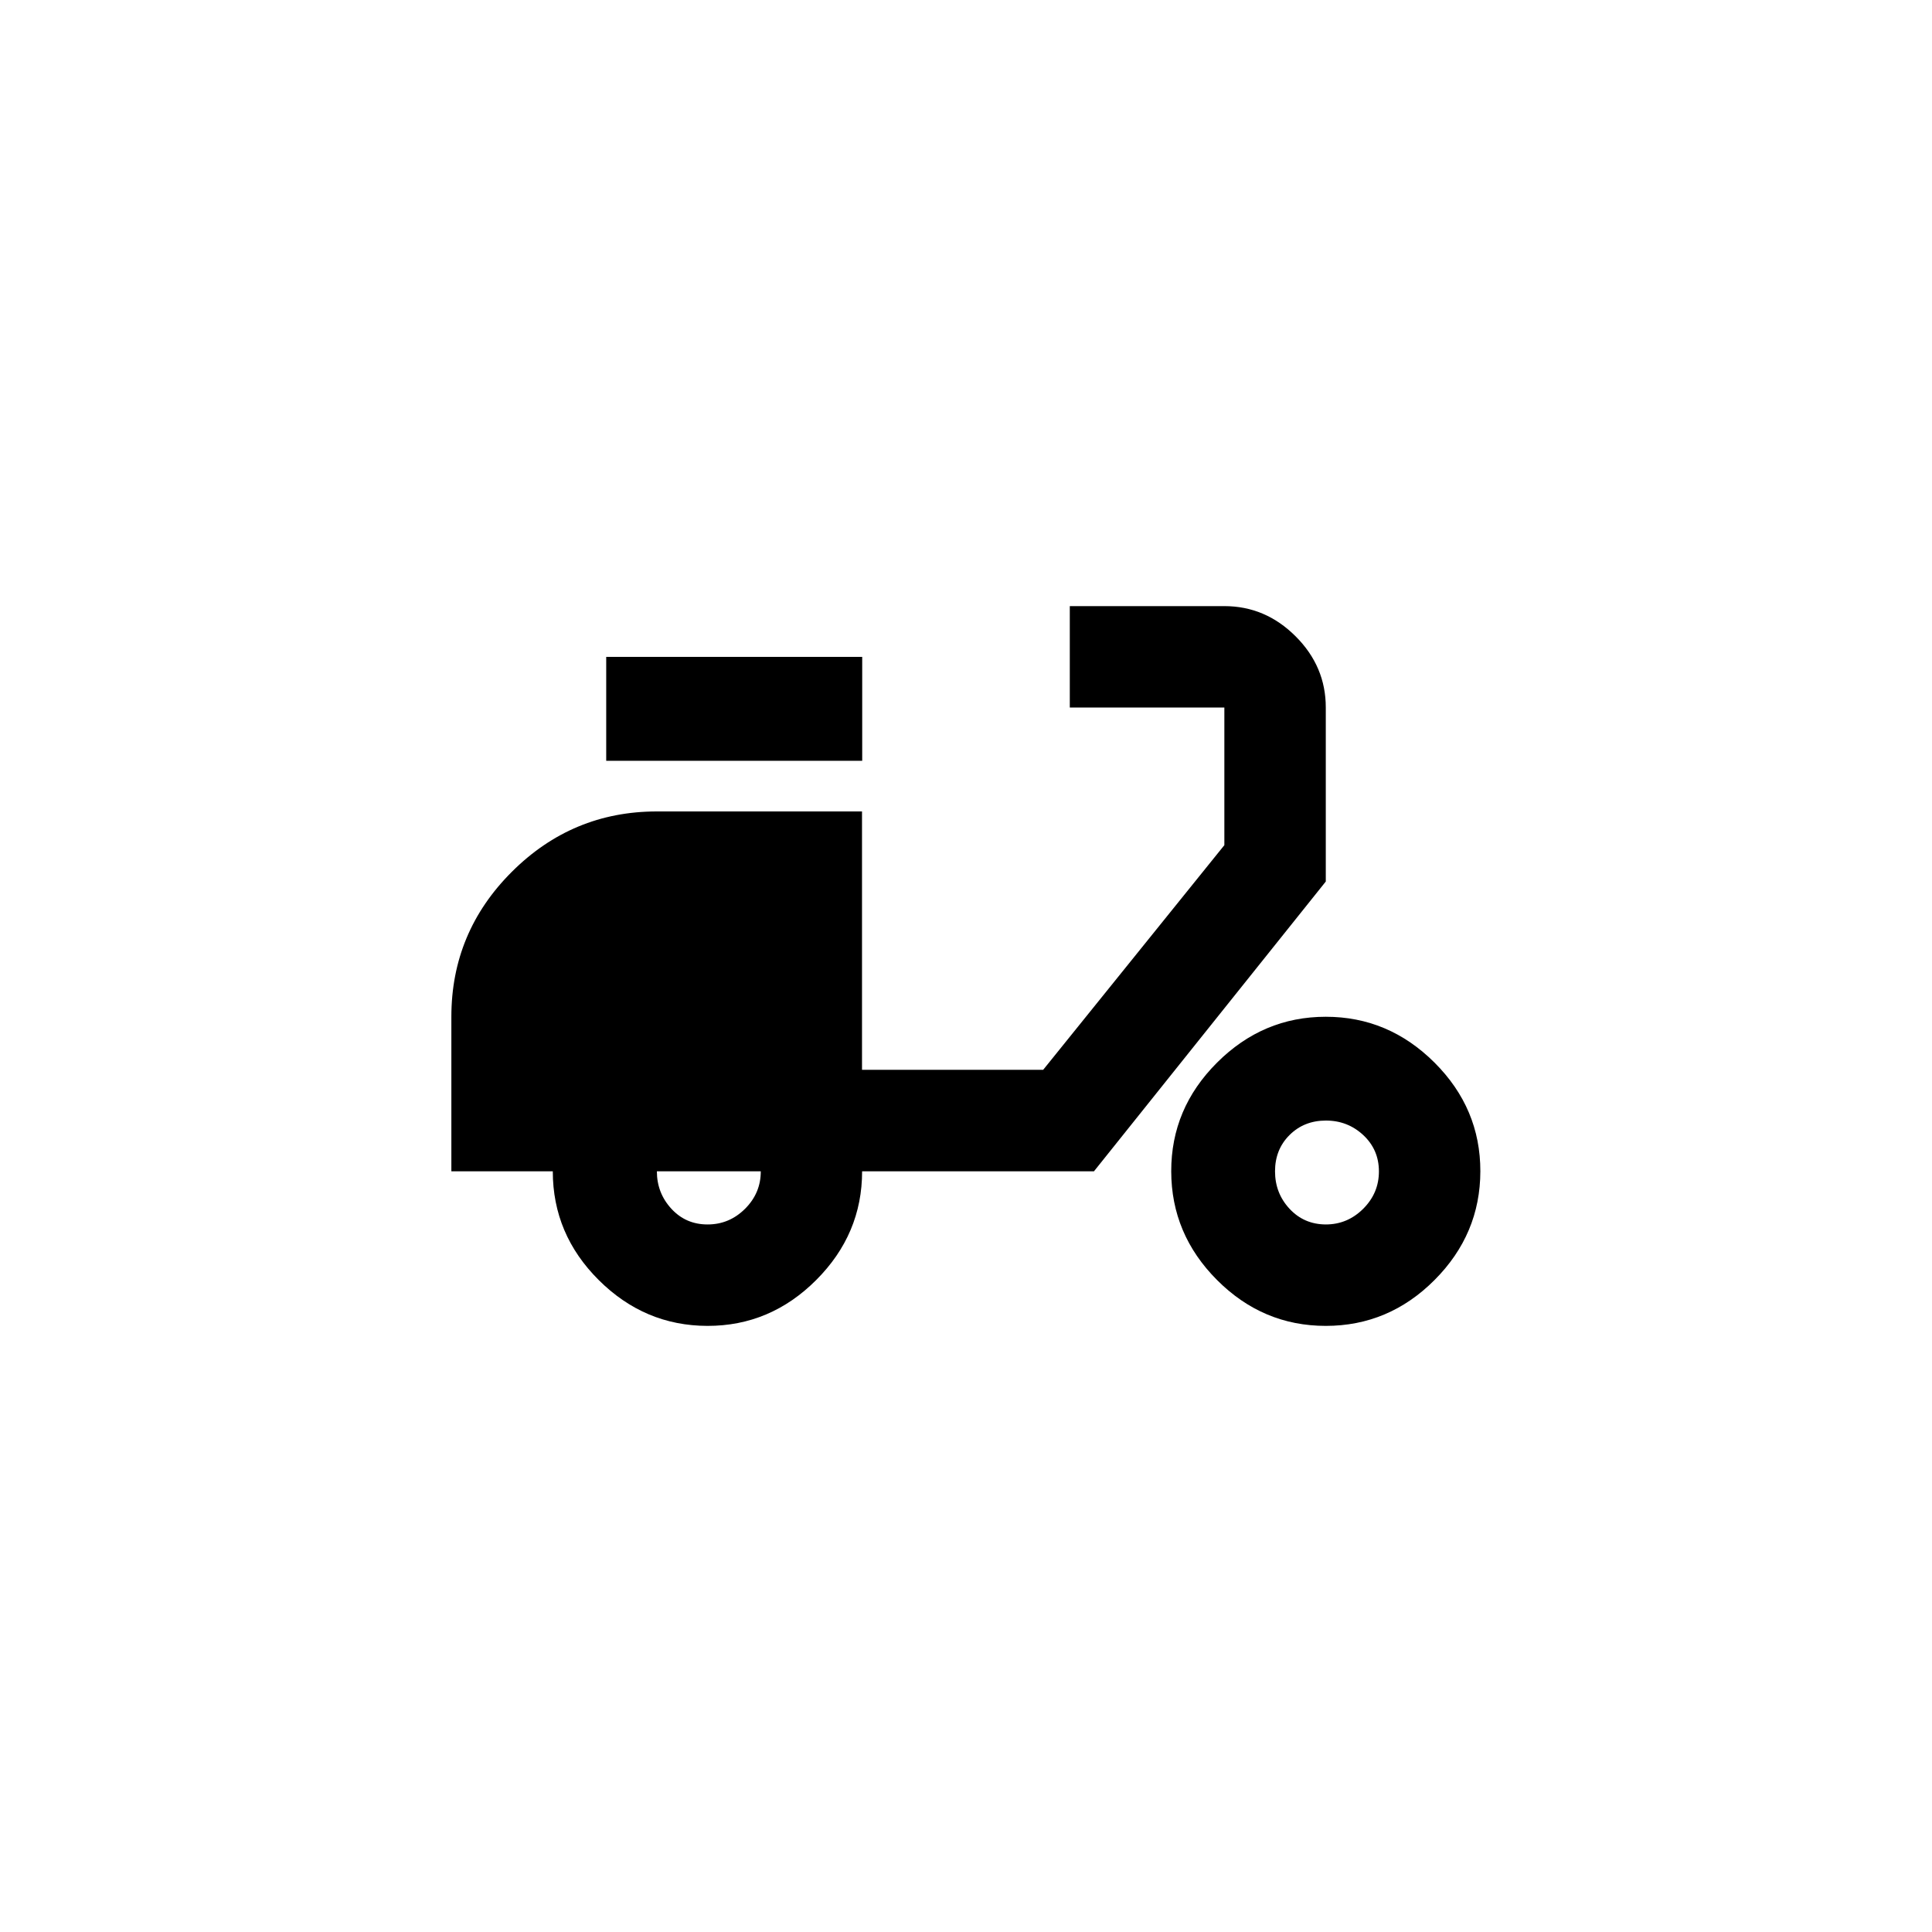 <!-- Generated by IcoMoon.io -->
<svg version="1.1" xmlns="http://www.w3.org/2000/svg" width="40" height="40" viewBox="0 0 40 40">
<title>mt-delivery_dining</title>
<path d="M27.449 25.351q0.449 0 0.775-0.325t0.325-0.775-0.325-0.751-0.775-0.3-0.751 0.3-0.3 0.751 0.3 0.775 0.751 0.325zM27.449 21.051q1.3 0 2.251 0.949t0.949 2.251-0.949 2.251-2.251 0.949-2.251-0.949-0.949-2.251 0.949-2.251 2.251-0.949zM12.551 13.6h5.3v2.151h-5.3v-2.151zM14.651 25.351q0.449 0 0.775-0.325t0.325-0.775h-2.151q0 0.449 0.3 0.775t0.751 0.325zM27.449 14.651v3.6l-4.8 6h-4.8q0 1.3-0.951 2.251t-2.251 0.949-2.251-0.949-0.951-2.251h-2.1v-3.2q0-1.751 1.251-3t3-1.251h4.251v5.349h3.751l3.751-4.651v-2.849h-3.2v-2.1h3.2q0.849 0 1.475 0.625t0.625 1.475z"></path>
</svg>
